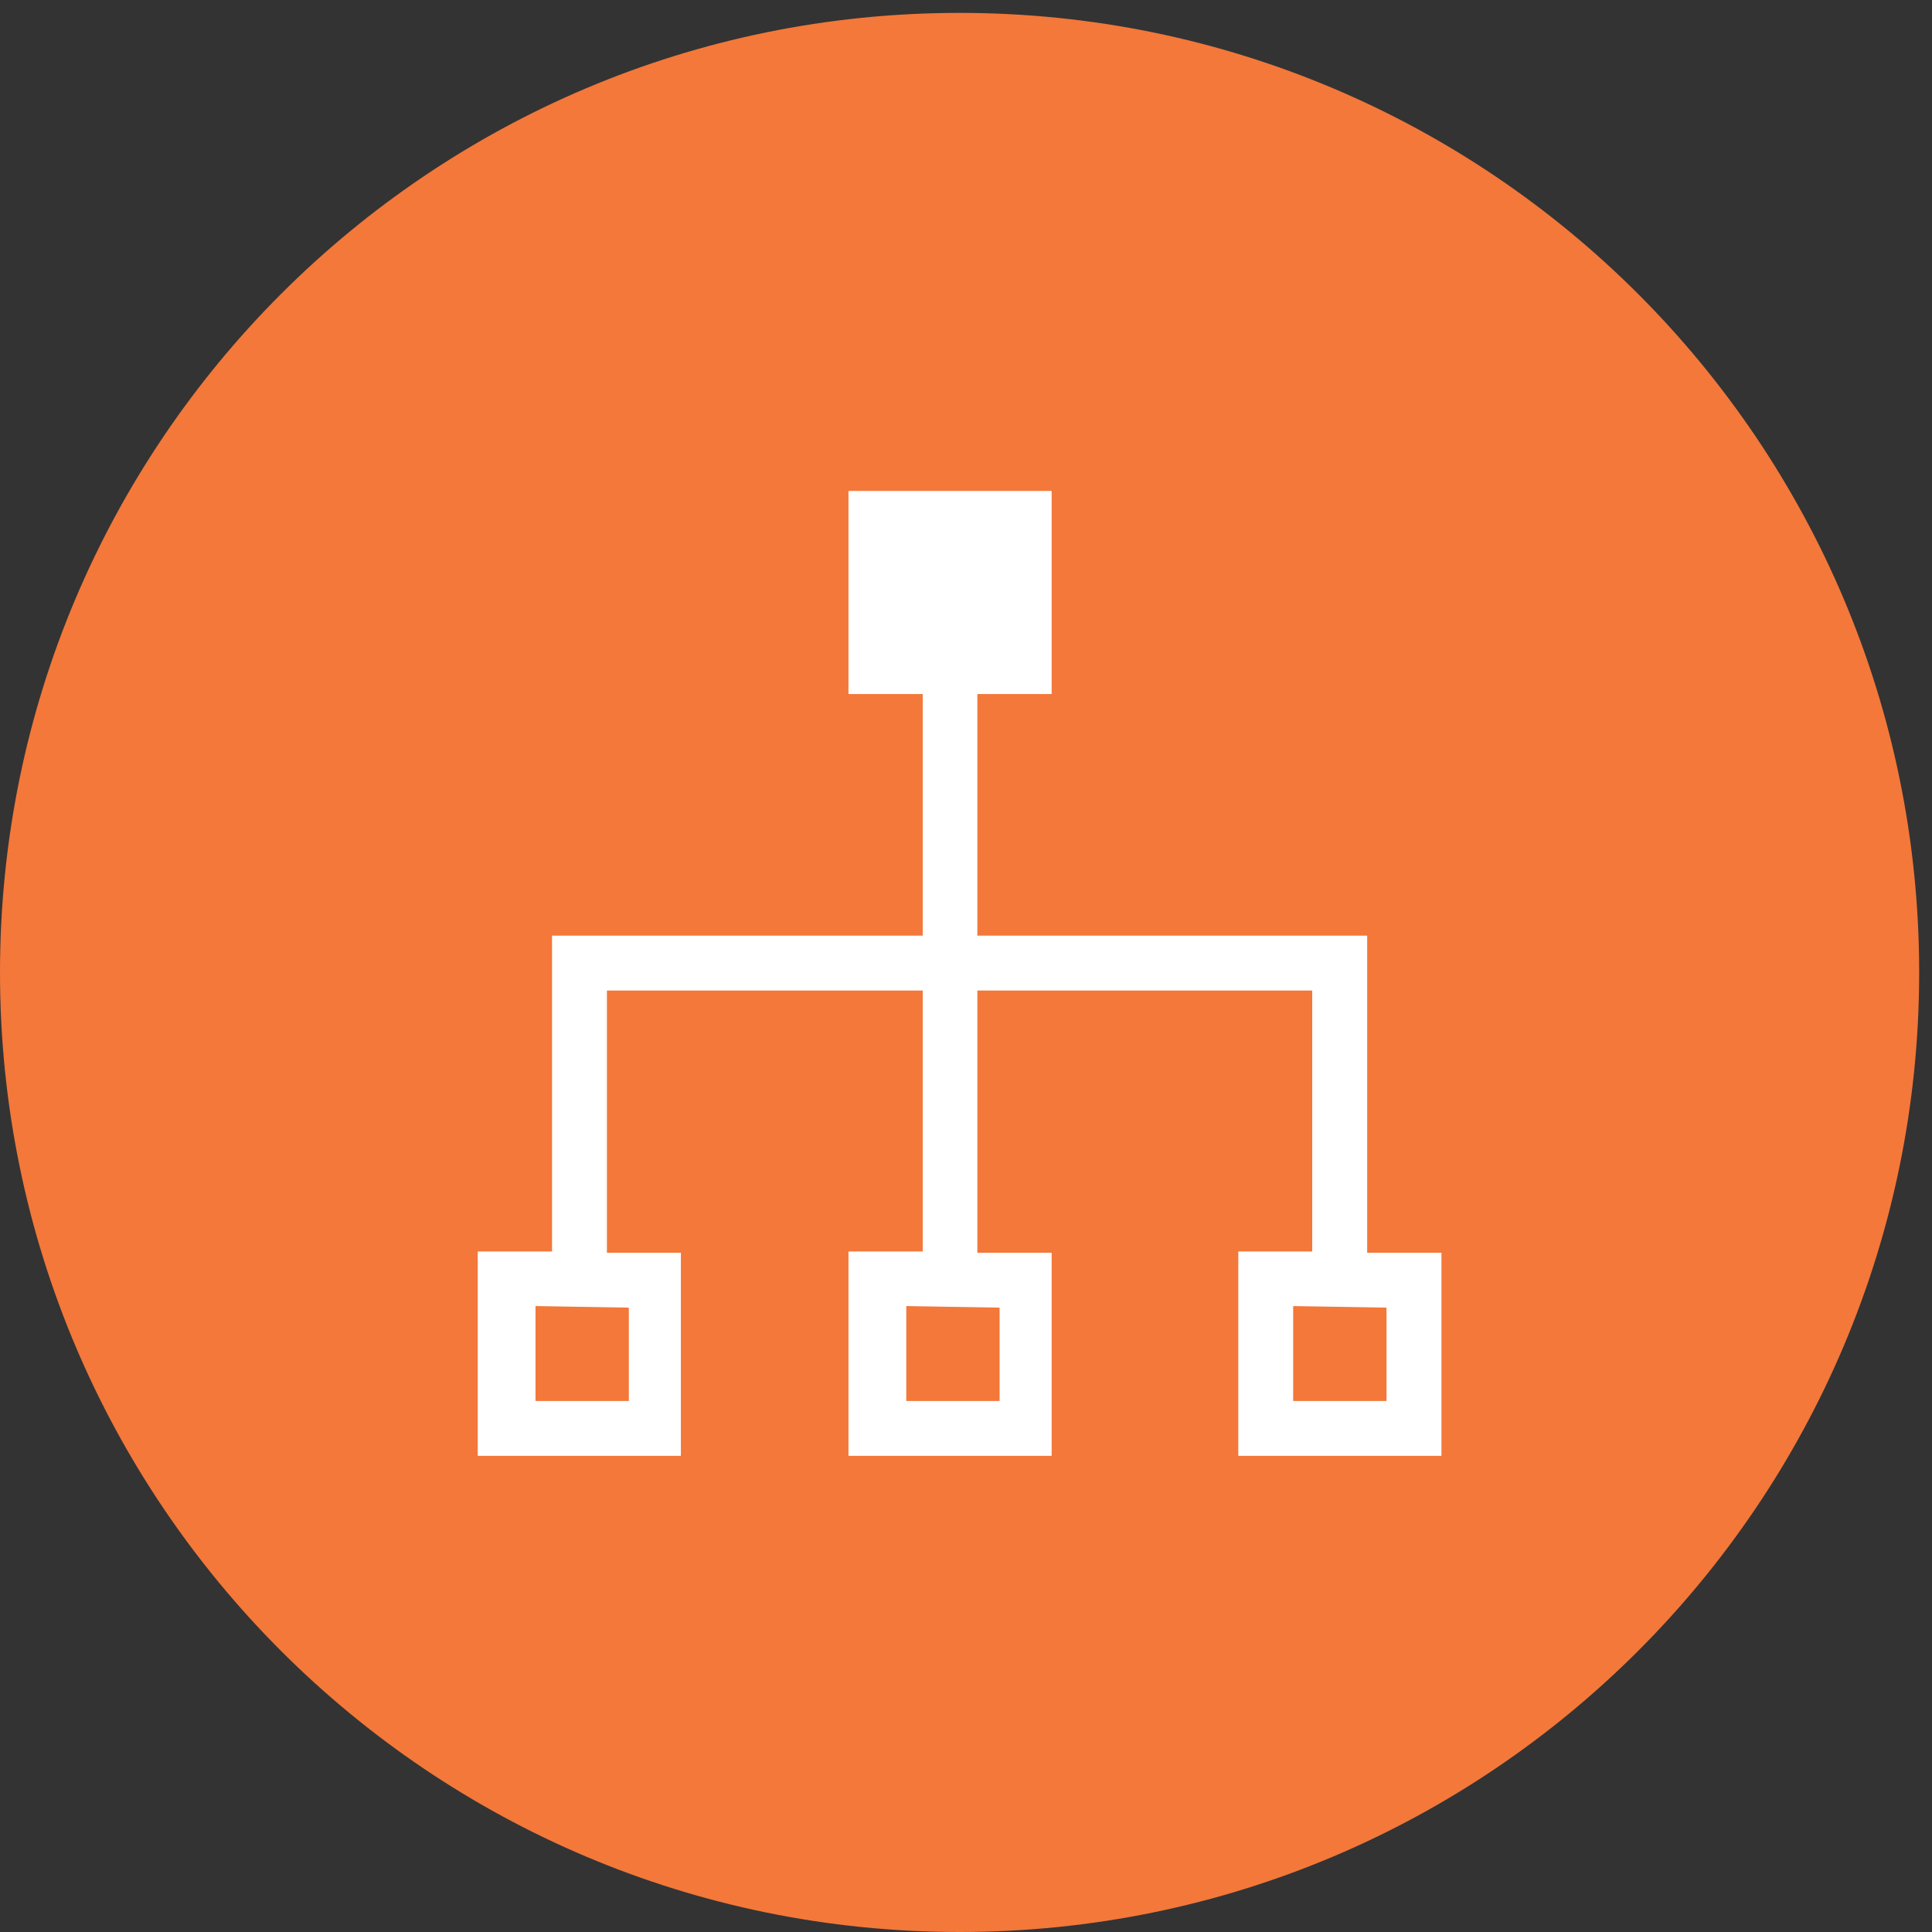 <?xml version="1.0" encoding="UTF-8" standalone="no"?>
<!DOCTYPE svg PUBLIC "-//W3C//DTD SVG 1.1//EN" "http://www.w3.org/Graphics/SVG/1.1/DTD/svg11.dtd">
<svg version="1.1" xmlns="http://www.w3.org/2000/svg" xmlns:xlink="http://www.w3.org/1999/xlink" preserveAspectRatio="xMidYMid meet" viewBox="0 0 640 640" width="640" height="640"><rect x="0" y="0" width="640" height="640" fill="#333333" stroke="none"/><defs><path d="M116.53 523.61L112.22 519.18" id="ca5PbEop6"></path><path d="M116.53 523.61L112.22 519.18" id="j2lt7BZ24R"></path><path d="M270.64 144.31L270.7 144.33L270.78 144.33L270.94 144.36L271.02 144.36L271.08 144.38L271.32 144.43L271.38 144.44L271.54 144.47L271.6 144.5L271.76 144.54L271.82 144.57L271.9 144.58L271.97 144.6L272.05 144.63L272.11 144.66L272.19 144.68L272.27 144.71L272.39 144.77L272.47 144.8L272.53 144.84L272.61 144.87L272.74 144.93L272.82 144.96L272.88 144.99L272.94 145.04L273.02 145.07L368.86 200.29L369.06 200.42L369.47 200.7L369.85 201.02L370.02 201.18L370.18 201.35L370.36 201.52L370.5 201.71L370.66 201.9L370.91 202.28L371.03 202.48L371.26 202.89L371.35 203.12L371.44 203.32L371.52 203.54L371.65 203.98L371.71 204.22L371.76 204.44L371.79 204.68L371.82 204.9L371.85 205.37L371.85 205.61L371.84 205.84L371.82 206.06L371.76 206.54L371.67 207.01L371.6 207.23L371.52 207.47L371.44 207.69L371.35 207.93L371.26 208.15L371.14 208.37L371.02 208.59L370.97 208.65L370.94 208.71L370.89 208.78L370.86 208.84L370.44 209.41L370.39 209.46L370.29 209.58L370.23 209.63L370.18 209.69L369.91 209.96L369.85 210.01L369.74 210.12L369.49 210.31L369.44 210.35L369.19 210.54L369.13 210.58L369.05 210.62L368.98 210.67L368.92 210.7L368.86 210.75L273.13 265.97L273.07 266L272.99 266.05L272.87 266.11L272.79 266.16L272.72 266.19L272.64 266.22L272.58 266.25L272.5 266.28L272.44 266.32L272.36 266.35L272.3 266.38L272.22 266.41L272.16 266.43L272 266.49L271.94 266.51L271.86 266.54L271.7 266.57L271.64 266.6L271.32 266.66L271.26 266.68L270.94 266.74L270.86 266.74L270.78 266.76L270.7 266.76L270.64 266.77L270.56 266.77L270.48 266.79L270.25 266.79L270.17 266.8L270.04 266.92L269.81 266.92L269.55 266.9L269.3 266.87L269.06 266.84L268.59 266.74L268.35 266.68L267.69 266.44L267.47 266.35L266.86 266.02L266.67 265.87L266.48 265.75L266.1 265.46L265.93 265.31L265.77 265.15L265.29 264.63L265.15 264.44L265.03 264.25L264.9 264.04L264.77 263.86L264.66 263.65L264.57 263.43L264.47 263.22L264.38 263L264.3 262.77L264.22 262.55L264.18 262.31L264.11 262.07L264.06 261.84L264.03 261.6L264.02 261.36L263.99 260.86L263.99 150.29L264 150.04L264.02 149.8L264.05 149.55L264.08 149.31L264.18 148.84L264.24 148.6L264.4 148.16L264.59 147.72L264.81 147.31L264.93 147.11L265.18 146.73L265.34 146.54L265.48 146.37L265.64 146.19L265.8 146.03L266.15 145.72L266.32 145.58L266.7 145.29L266.9 145.17L267.52 144.84L267.74 144.74L268.18 144.58L268.42 144.52L268.64 144.46L269.11 144.36L269.36 144.33L269.6 144.31L269.85 144.3L270.41 144.3L270.48 144.31L270.64 144.31ZM353.65 205.64L276.1 160.86L276.1 250.4L353.65 205.64Z" id="aRTy6I5D9"></path><path d="M270.64 144.31L270.7 144.33L270.78 144.33L270.94 144.36L271.02 144.36L271.08 144.38L271.32 144.43L271.38 144.44L271.54 144.47L271.6 144.5L271.76 144.54L271.82 144.57L271.9 144.58L271.97 144.6L272.05 144.63L272.11 144.66L272.19 144.68L272.27 144.71L272.39 144.77L272.47 144.8L272.53 144.84L272.61 144.87L272.74 144.93L272.82 144.96L272.88 144.99L272.94 145.04L273.02 145.07L368.86 200.29L369.06 200.42L369.47 200.7L369.85 201.02L370.02 201.18L370.18 201.35L370.36 201.52L370.5 201.71L370.66 201.9L370.91 202.28L371.03 202.48L371.26 202.89L371.35 203.12L371.44 203.32L371.52 203.54L371.65 203.98L371.71 204.22L371.76 204.44L371.79 204.68L371.82 204.9L371.85 205.37L371.85 205.61L371.84 205.84L371.82 206.06L371.76 206.54L371.67 207.01L371.6 207.23L371.52 207.47L371.44 207.69L371.35 207.93L371.26 208.15L371.14 208.37L371.02 208.59L370.97 208.65L370.94 208.71L370.89 208.78L370.86 208.84L370.44 209.41L370.39 209.46L370.29 209.58L370.23 209.63L370.18 209.69L369.91 209.96L369.85 210.01L369.74 210.12L369.49 210.31L369.44 210.35L369.19 210.54L369.13 210.58L369.05 210.62L368.98 210.67L368.92 210.7L368.86 210.75L273.13 265.97L273.07 266L272.99 266.05L272.87 266.11L272.79 266.16L272.72 266.19L272.64 266.22L272.58 266.25L272.5 266.28L272.44 266.32L272.36 266.35L272.3 266.38L272.22 266.41L272.16 266.43L272 266.49L271.94 266.51L271.86 266.54L271.7 266.57L271.64 266.6L271.32 266.66L271.26 266.68L270.94 266.74L270.86 266.74L270.78 266.76L270.7 266.76L270.64 266.77L270.56 266.77L270.48 266.79L270.25 266.79L270.17 266.8L270.04 266.92L269.81 266.92L269.55 266.9L269.3 266.87L269.06 266.84L268.59 266.74L268.35 266.68L267.69 266.44L267.47 266.35L266.86 266.02L266.67 265.87L266.48 265.75L266.1 265.46L265.93 265.31L265.77 265.15L265.29 264.63L265.15 264.44L265.03 264.25L264.9 264.04L264.77 263.86L264.66 263.65L264.57 263.43L264.47 263.22L264.38 263L264.3 262.77L264.22 262.55L264.18 262.31L264.11 262.07L264.06 261.84L264.03 261.6L264.02 261.36L263.99 260.86L263.99 150.29L264 150.04L264.02 149.8L264.05 149.55L264.08 149.31L264.18 148.84L264.24 148.6L264.4 148.16L264.59 147.72L264.81 147.31L264.93 147.11L265.18 146.73L265.34 146.54L265.48 146.37L265.64 146.19L265.8 146.03L266.15 145.72L266.32 145.58L266.7 145.29L266.9 145.17L267.52 144.84L267.74 144.74L268.18 144.58L268.42 144.52L268.64 144.46L269.11 144.36L269.36 144.33L269.6 144.31L269.85 144.3L270.41 144.3L270.48 144.31L270.64 144.31ZM353.65 205.64L276.1 160.86L276.1 250.4L353.65 205.64Z" id="a24i7I6gaa"></path><path d="M362.49 531.31L362.72 531.34L362.94 531.39L363.18 531.44L363.4 531.5L363.62 531.58L363.84 531.66L364.06 531.74L364.28 531.83L364.49 531.93L364.69 532.04L364.9 532.16L365.09 532.29L365.28 532.42L365.47 532.56L365.64 532.7L365.83 532.86L365.99 533.01L366.16 533.19L366.32 533.36L366.46 533.54L366.6 533.72L366.74 533.91L366.87 534.12L367 534.32L367.11 534.53L367.22 534.75L367.31 534.97L367.41 535.19L367.49 535.41L367.55 535.65L367.61 535.89L367.67 536.14L367.72 536.37L367.75 536.63L367.77 536.86L367.79 537.12L367.8 537.35L367.79 537.6L367.77 537.84L367.75 538.08L367.71 538.31L367.67 538.53L367.61 538.77L367.56 538.99L367.49 539.23L367.41 539.45L367.33 539.65L367.23 539.88L367.12 540.08L367.03 540.29L366.9 540.49L366.78 540.68L366.65 540.87L366.51 541.06L366.37 541.25L366.21 541.42L366.05 541.58L365.88 541.75L365.7 541.91L365.53 542.05L365.34 542.19L365.15 542.34L364.95 542.46L364.74 542.59L364.54 542.7L364.32 542.81L364.09 542.9L363.87 543L363.65 543.08L363.42 543.16L363.18 543.22L362.93 543.27L362.86 543.28L362.82 543.28L362.75 543.3L362.69 543.31L362.63 543.31L362.58 543.33L362.52 543.33L362.45 543.35L362.39 543.35L362.33 543.36L362.28 543.36L362.22 543.36L362.15 543.38L362.09 543.38L362.03 543.38L361.98 543.38L361.92 543.38L361.85 543.38L361.79 543.39L361.73 543.39L361.68 543.39L361.62 543.38L361.56 543.38L361.49 543.38L361.43 543.38L361.38 543.38L361.32 543.38L361.26 543.36L361.19 543.36L361.13 543.36L361.08 543.35L361.02 543.35L360.96 543.33L360.89 543.33L360.85 543.31L360.78 543.31L360.72 543.3L360.66 543.28L360.61 543.28L360.55 543.27L189.05 543.27L188.81 543.31L188.56 543.35L188.32 543.36L188.07 543.38L187.84 543.39L187.6 543.38L187.35 543.36L187.11 543.35L186.89 543.31L186.65 543.27L186.42 543.22L186.2 543.16L185.97 543.08L185.75 543L185.53 542.92L185.31 542.83L185.11 542.73L184.9 542.62L184.7 542.49L184.51 542.37L184.32 542.24L184.13 542.1L183.96 541.96L183.77 541.8L183.61 541.64L183.44 541.47L183.28 541.3L183.14 541.12L182.99 540.93L182.85 540.74L182.73 540.54L182.6 540.33L182.49 540.13L182.38 539.91L182.28 539.7L182.19 539.47L182.11 539.24L182.05 539.01L181.98 538.77L181.92 538.52L181.87 538.28L181.84 538.03L181.83 537.79L181.81 537.54L181.81 537.3L181.81 537.07L181.83 536.82L181.84 536.58L181.89 536.34L181.92 536.12L181.98 535.89L182.03 535.66L182.11 535.44L182.19 535.22L182.27 535L182.36 534.78L182.47 534.58L182.58 534.37L182.69 534.17L182.82 533.98L182.95 533.79L183.09 533.6L183.23 533.41L183.39 533.24L183.55 533.08L183.72 532.9L183.89 532.75L184.07 532.6L184.26 532.46L184.44 532.32L184.65 532.19L184.85 532.07L185.06 531.96L185.28 531.85L185.5 531.75L185.72 531.66L185.94 531.58L186.18 531.52L186.42 531.44L186.67 531.39L186.73 531.37L186.78 531.37L186.84 531.36L186.91 531.34L186.97 531.34L187.03 531.33L187.08 531.33L187.14 531.31L187.2 531.31L187.27 531.3L187.32 531.3L187.38 531.3L187.44 531.28L187.5 531.28L187.57 531.28L187.61 531.28L187.68 531.28L187.74 531.28L187.8 531.28L187.87 531.28L187.91 531.28L187.98 531.28L188.04 531.28L188.1 531.28L188.17 531.28L188.21 531.28L188.28 531.28L188.34 531.3L188.4 531.3L188.47 531.3L188.51 531.31L188.58 531.31L188.64 531.33L188.7 531.33L188.75 531.34L188.81 531.34L188.88 531.36L188.94 531.37L189 531.37L189.05 531.39L360.55 531.39L360.78 531.34L361.03 531.31L361.27 531.3L361.52 531.28L361.76 531.26L362 531.28L362.25 531.3L362.49 531.31Z" id="a8fp6Ej3YB"></path><path d="M362.49 531.31L362.72 531.34L362.94 531.39L363.18 531.44L363.4 531.5L363.62 531.58L363.84 531.66L364.06 531.74L364.28 531.83L364.49 531.93L364.69 532.04L364.9 532.16L365.09 532.29L365.28 532.42L365.47 532.56L365.64 532.7L365.83 532.86L365.99 533.01L366.16 533.19L366.32 533.36L366.46 533.54L366.6 533.72L366.74 533.91L366.87 534.12L367 534.32L367.11 534.53L367.22 534.75L367.31 534.97L367.41 535.19L367.49 535.41L367.55 535.65L367.61 535.89L367.67 536.14L367.72 536.37L367.75 536.63L367.77 536.86L367.79 537.12L367.8 537.35L367.79 537.6L367.77 537.84L367.75 538.08L367.71 538.31L367.67 538.53L367.61 538.77L367.56 538.99L367.49 539.23L367.41 539.45L367.33 539.65L367.23 539.88L367.12 540.08L367.03 540.29L366.9 540.49L366.78 540.68L366.65 540.87L366.51 541.06L366.37 541.25L366.21 541.42L366.05 541.58L365.88 541.75L365.7 541.91L365.53 542.05L365.34 542.19L365.15 542.34L364.95 542.46L364.74 542.59L364.54 542.7L364.32 542.81L364.09 542.9L363.87 543L363.65 543.08L363.42 543.16L363.18 543.22L362.93 543.27L362.86 543.28L362.82 543.28L362.75 543.3L362.69 543.31L362.63 543.31L362.58 543.33L362.52 543.33L362.45 543.35L362.39 543.35L362.33 543.36L362.28 543.36L362.22 543.36L362.15 543.38L362.09 543.38L362.03 543.38L361.98 543.38L361.92 543.38L361.85 543.38L361.79 543.39L361.73 543.39L361.68 543.39L361.62 543.38L361.56 543.38L361.49 543.38L361.43 543.38L361.38 543.38L361.32 543.38L361.26 543.36L361.19 543.36L361.13 543.36L361.08 543.35L361.02 543.35L360.96 543.33L360.89 543.33L360.85 543.31L360.78 543.31L360.72 543.3L360.66 543.28L360.61 543.28L360.55 543.27L189.05 543.27L188.81 543.31L188.56 543.35L188.32 543.36L188.07 543.38L187.84 543.39L187.6 543.38L187.35 543.36L187.11 543.35L186.89 543.31L186.65 543.27L186.42 543.22L186.2 543.16L185.97 543.08L185.75 543L185.53 542.92L185.31 542.83L185.11 542.73L184.9 542.62L184.7 542.49L184.51 542.37L184.32 542.24L184.13 542.1L183.96 541.96L183.77 541.8L183.61 541.64L183.44 541.47L183.28 541.3L183.14 541.12L182.99 540.93L182.85 540.74L182.73 540.54L182.6 540.33L182.49 540.13L182.38 539.91L182.28 539.7L182.19 539.47L182.11 539.24L182.05 539.01L181.98 538.77L181.92 538.52L181.87 538.28L181.84 538.03L181.83 537.79L181.81 537.54L181.81 537.3L181.81 537.07L181.83 536.82L181.84 536.58L181.89 536.34L181.92 536.12L181.98 535.89L182.03 535.66L182.11 535.44L182.19 535.22L182.27 535L182.36 534.78L182.47 534.58L182.58 534.37L182.69 534.17L182.82 533.98L182.95 533.79L183.09 533.6L183.23 533.41L183.39 533.24L183.55 533.08L183.72 532.9L183.89 532.75L184.07 532.6L184.26 532.46L184.44 532.32L184.65 532.19L184.85 532.07L185.06 531.96L185.28 531.85L185.5 531.75L185.72 531.66L185.94 531.58L186.18 531.52L186.42 531.44L186.67 531.39L186.73 531.37L186.78 531.37L186.84 531.36L186.91 531.34L186.97 531.34L187.03 531.33L187.08 531.33L187.14 531.31L187.2 531.31L187.27 531.3L187.32 531.3L187.38 531.3L187.44 531.28L187.5 531.28L187.57 531.28L187.61 531.28L187.68 531.28L187.74 531.28L187.8 531.28L187.87 531.28L187.91 531.28L187.98 531.28L188.04 531.28L188.1 531.28L188.17 531.28L188.21 531.28L188.28 531.28L188.34 531.3L188.4 531.3L188.47 531.3L188.51 531.31L188.58 531.31L188.64 531.33L188.7 531.33L188.75 531.34L188.81 531.34L188.88 531.36L188.94 531.37L189 531.37L189.05 531.39L360.55 531.39L360.78 531.34L361.03 531.31L361.27 531.3L361.52 531.28L361.76 531.26L362 531.28L362.25 531.3L362.49 531.31Z" id="a146u70qT9"></path><path d="M0 322.14C0 497.68 142.32 640 317.88 640C493.43 640 635.75 497.68 635.75 322.14C635.75 146.59 493.43 4.27 317.88 4.27C142.32 4.27 0 146.59 0 322.14Z" id="c5tw1Fr5t"></path><path d="M0 322.14C0 497.68 142.32 640 317.88 640C493.43 640 635.75 497.68 635.75 322.14C635.75 146.59 493.43 4.27 317.88 4.27C142.32 4.27 0 146.59 0 322.14Z" id="b2g4PJOmeP"></path><path d="M323.76 229.91L323.76 309.94L452.89 309.94L452.89 414.99L477.5 414.99L477.5 482.27L410.2 482.27L410.2 414.56L434.69 414.56L434.69 328.13L323.76 328.13L323.76 414.99L348.37 414.99L348.37 482.27L281.07 482.27L281.07 414.56L305.67 414.56L305.67 328.13L201.05 328.13L201.05 414.99L225.55 414.99L225.55 482.27L158.26 482.27L158.26 414.56L182.87 414.56L182.87 309.94L305.67 309.94L305.67 229.91L281.07 229.91L281.07 162.63L348.37 162.63L348.37 229.91L323.76 229.91ZM331.13 464.09L331.13 433.17L300.22 432.65L300.22 464.09L331.13 464.09ZM459.3 464.09L459.3 433.17L428.38 432.65L428.38 464.09L459.3 464.09ZM208.31 464.09L208.31 433.17L177.39 432.65L177.39 464.09L208.31 464.09Z" id="a8JJLQPbX"></path><path d="M323.76 229.91L323.76 309.94L452.89 309.94L452.89 414.99L477.5 414.99L477.5 482.27L410.2 482.27L410.2 414.56L434.69 414.56L434.69 328.13L323.76 328.13L323.76 414.99L348.37 414.99L348.37 482.27L281.07 482.27L281.07 414.56L305.67 414.56L305.67 328.13L201.05 328.13L201.05 414.99L225.55 414.99L225.55 482.27L158.26 482.27L158.26 414.56L182.87 414.56L182.87 309.94L305.67 309.94L305.67 229.91L281.07 229.91L281.07 162.63L348.37 162.63L348.37 229.91L323.76 229.91ZM331.13 464.09L331.13 433.17L300.22 432.65L300.22 464.09L331.13 464.09ZM459.3 464.09L459.3 433.17L428.38 432.65L428.38 464.09L459.3 464.09ZM208.31 464.09L208.31 433.17L177.39 432.65L177.39 464.09L208.31 464.09Z" id="cW2mD0rQz"></path></defs><g><g><g><use xlink:href="#ca5PbEop6" opacity="1" fill="#000000" fill-opacity="0"></use><g><use xlink:href="#ca5PbEop6" opacity="1" fill-opacity="0" stroke="#000000" stroke-width="1" stroke-opacity="0"></use></g></g><g><use xlink:href="#j2lt7BZ24R" opacity="1" fill="#000000" fill-opacity="0"></use><g><use xlink:href="#j2lt7BZ24R" opacity="1" fill-opacity="0" stroke="#000000" stroke-width="1" stroke-opacity="0"></use></g></g><g><use xlink:href="#aRTy6I5D9" opacity="1" fill="#ffffff" fill-opacity="1"></use><g><use xlink:href="#aRTy6I5D9" opacity="1" fill-opacity="0" stroke="#000000" stroke-width="1" stroke-opacity="0"></use></g></g><g><use xlink:href="#a24i7I6gaa" opacity="1" fill="#000000" fill-opacity="0"></use><g><use xlink:href="#a24i7I6gaa" opacity="1" fill-opacity="0" stroke="#000000" stroke-width="1" stroke-opacity="0"></use></g></g><g><use xlink:href="#a8fp6Ej3YB" opacity="1" fill="#ffffff" fill-opacity="1"></use><g><use xlink:href="#a8fp6Ej3YB" opacity="1" fill-opacity="0" stroke="#000000" stroke-width="1" stroke-opacity="0"></use></g></g><g><use xlink:href="#a146u70qT9" opacity="1" fill="#000000" fill-opacity="0"></use><g><use xlink:href="#a146u70qT9" opacity="1" fill-opacity="0" stroke="#000000" stroke-width="1" stroke-opacity="0"></use></g></g><g><use xlink:href="#c5tw1Fr5t" opacity="1" fill="#f3783a" fill-opacity="1"></use><g><use xlink:href="#c5tw1Fr5t" opacity="1" fill-opacity="0" stroke="#000000" stroke-width="1" stroke-opacity="0"></use></g></g><g><use xlink:href="#b2g4PJOmeP" opacity="1" fill="#000000" fill-opacity="0"></use><g><use xlink:href="#b2g4PJOmeP" opacity="1" fill-opacity="0" stroke="#000000" stroke-width="1" stroke-opacity="0"></use></g></g><g><use xlink:href="#a8JJLQPbX" opacity="1" fill="#ffffff" fill-opacity="1"></use><g><use xlink:href="#a8JJLQPbX" opacity="1" fill-opacity="0" stroke="#000000" stroke-width="1" stroke-opacity="0"></use></g></g><g><use xlink:href="#cW2mD0rQz" opacity="1" fill="#000000" fill-opacity="0"></use><g><use xlink:href="#cW2mD0rQz" opacity="1" fill-opacity="0" stroke="#000000" stroke-width="1" stroke-opacity="0"></use></g></g></g></g></svg>
